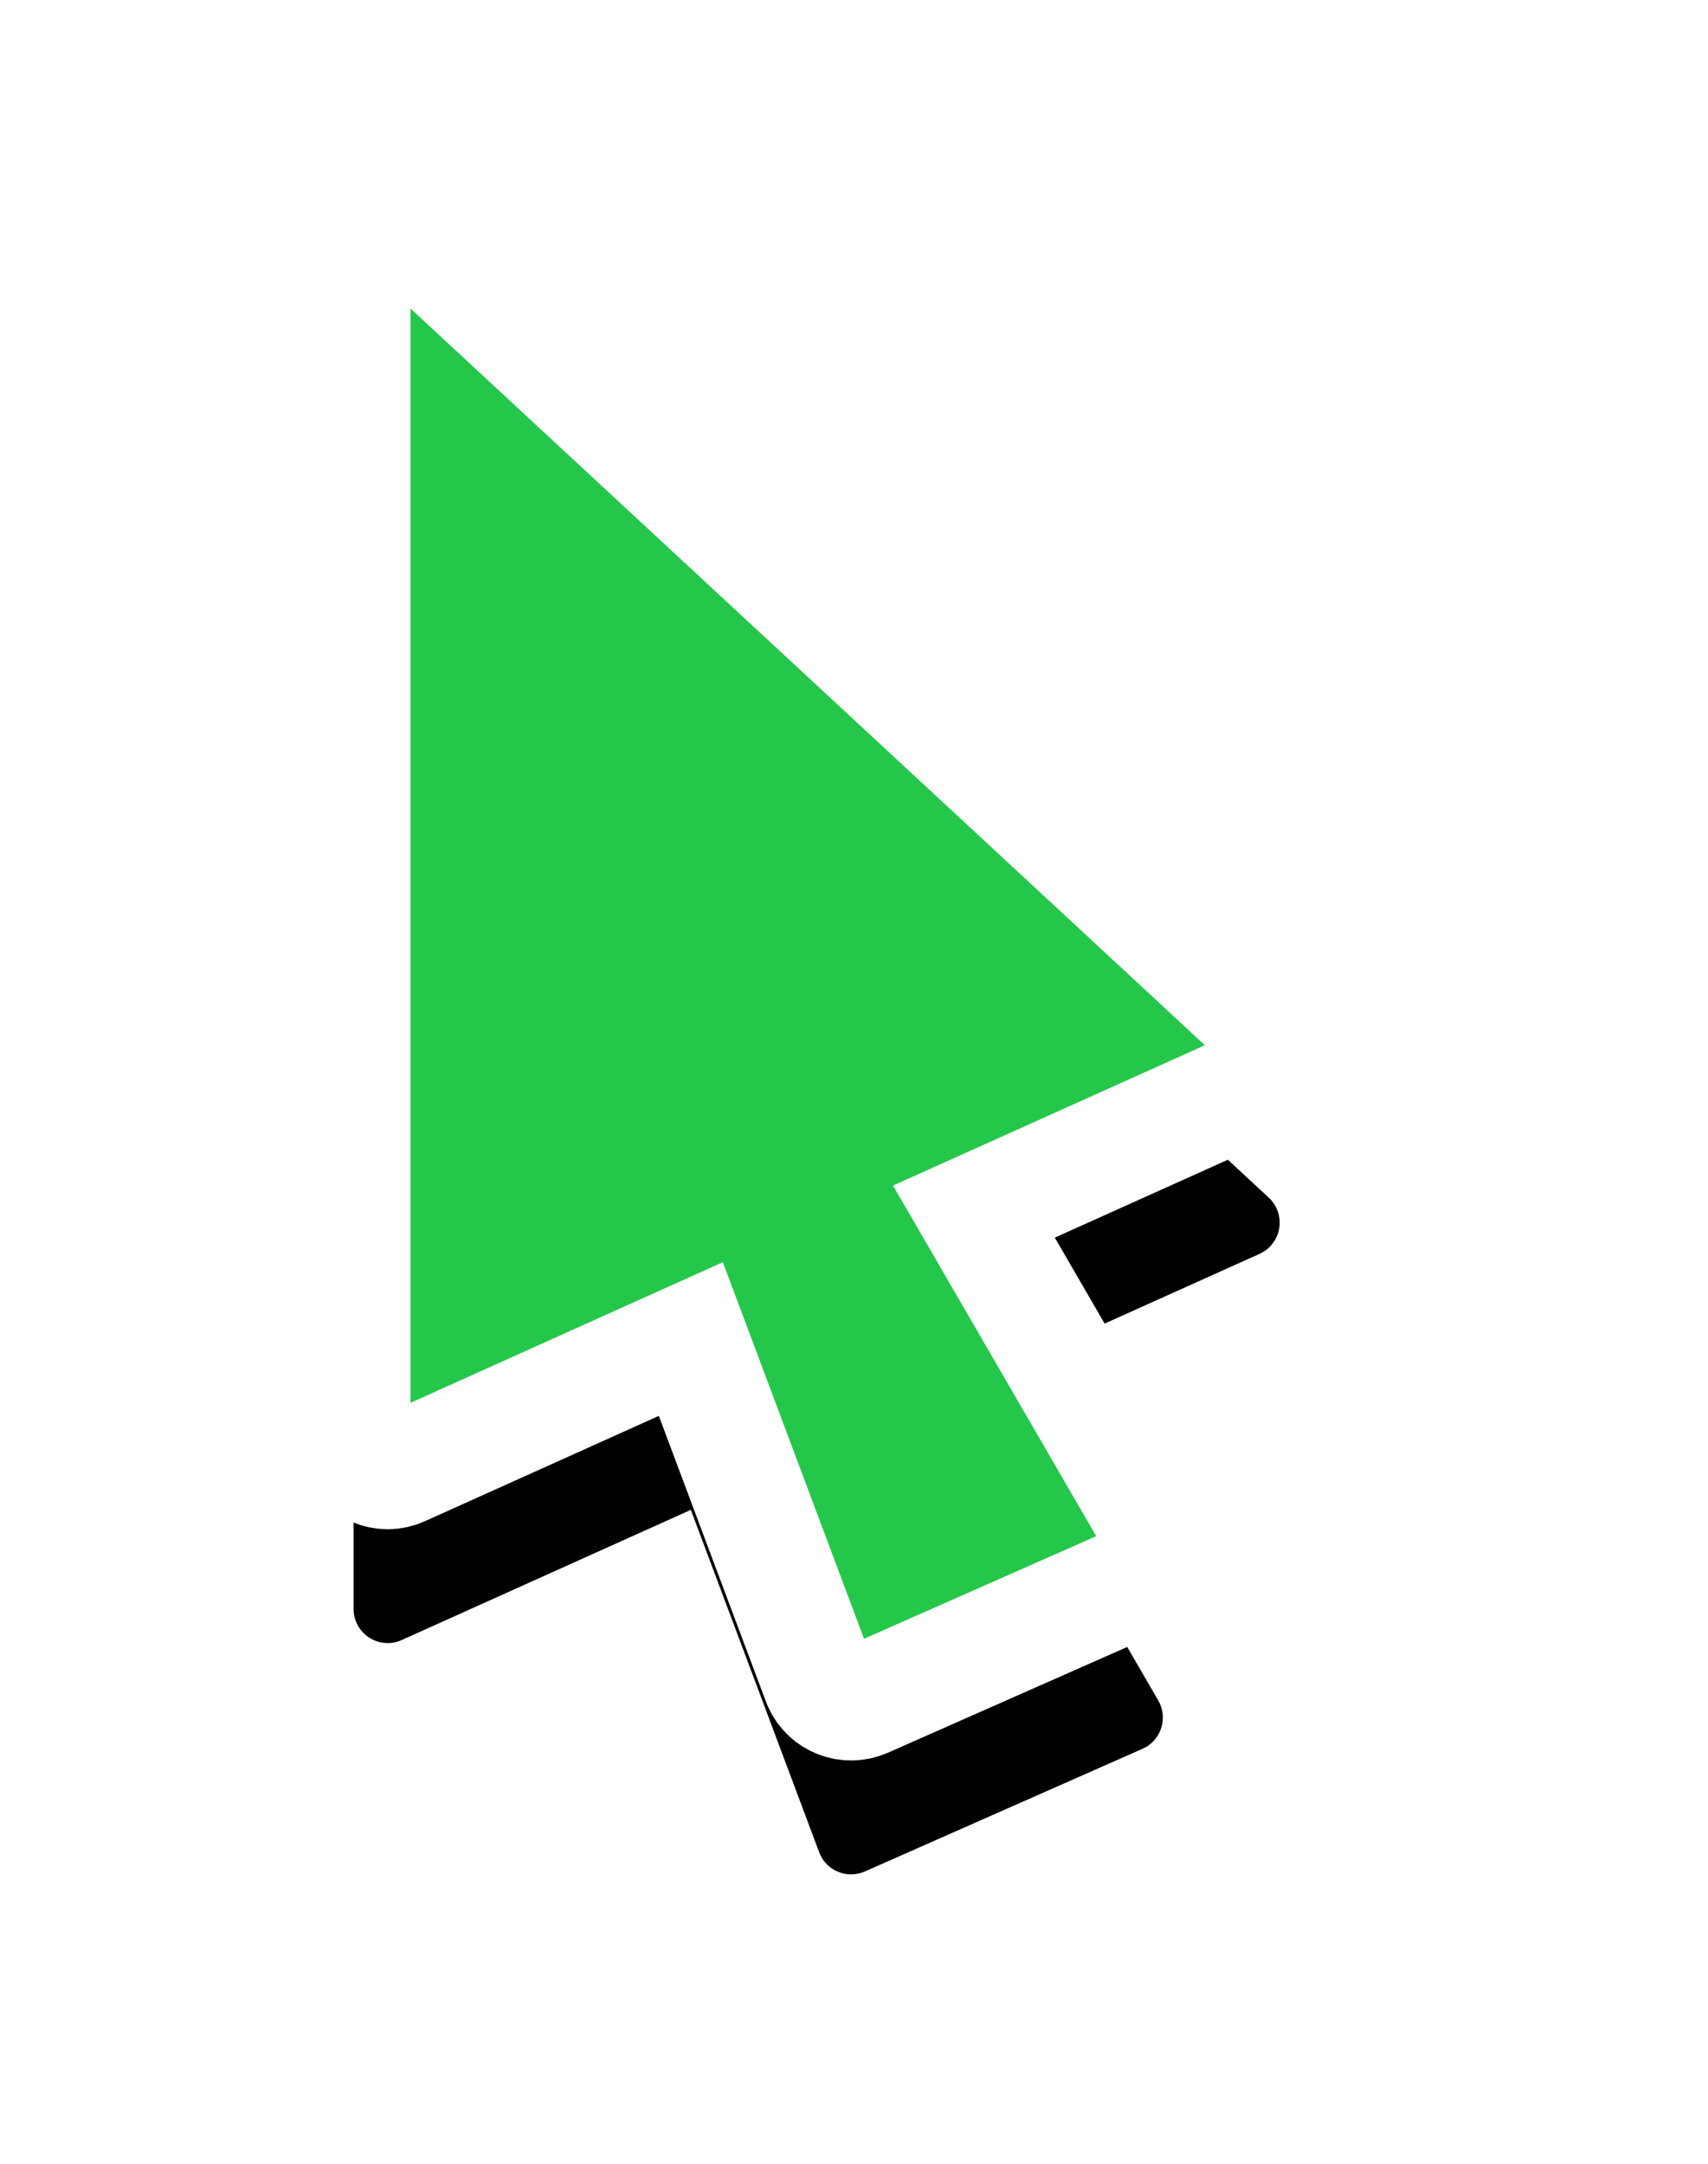 <?xml version="1.0" encoding="UTF-8"?>
<svg width="15px" height="19px" viewBox="0 0 15 19" version="1.1" xmlns="http://www.w3.org/2000/svg" xmlns:xlink="http://www.w3.org/1999/xlink">
    <!-- Generator: Sketch 56.2 (81672) - https://sketch.com -->
    <title>Combined Shape</title>
    <desc>Created with Sketch.</desc>
    <defs>
        <path d="M8.553,10.639 L10.172,13.432 C10.255,13.575 10.206,13.758 10.063,13.842 C10.053,13.847 10.044,13.852 10.034,13.856 L7.596,14.933 C7.444,15 7.267,14.932 7.2,14.78 C7.198,14.775 7.196,14.77 7.194,14.764 L6.067,11.758 L3.528,12.901 C3.489,12.919 3.447,12.928 3.405,12.928 C3.239,12.928 3.105,12.793 3.105,12.628 L3.105,2.251 C3.105,2.176 3.134,2.103 3.185,2.048 C3.298,1.926 3.487,1.919 3.609,2.031 L11.143,9.017 C11.172,9.044 11.196,9.077 11.212,9.113 C11.28,9.265 11.213,9.442 11.062,9.51 L8.553,10.639 Z" id="path-1"></path>
        <filter x="-68.2%" y="-37.0%" width="238.9%" height="188.3%" filterUnits="objectBoundingBox" id="filter-2">
            <feMorphology radius="0.5" operator="dilate" in="SourceAlpha" result="shadowSpreadOuter1"></feMorphology>
            <feOffset dx="0" dy="0.5" in="shadowSpreadOuter1" result="shadowOffsetOuter1"></feOffset>
            <feGaussianBlur stdDeviation="0.15" in="shadowOffsetOuter1" result="shadowBlurOuter1"></feGaussianBlur>
            <feComposite in="shadowBlurOuter1" in2="SourceAlpha" operator="out" result="shadowBlurOuter1"></feComposite>
            <feColorMatrix values="0 0 0 0 0   0 0 0 0 0   0 0 0 0 0  0 0 0 0.5 0" type="matrix" in="shadowBlurOuter1" result="shadowMatrixOuter1"></feColorMatrix>
            <feMorphology radius="0.5" operator="dilate" in="SourceAlpha" result="shadowSpreadOuter2"></feMorphology>
            <feOffset dx="0" dy="1" in="shadowSpreadOuter2" result="shadowOffsetOuter2"></feOffset>
            <feGaussianBlur stdDeviation="1.5" in="shadowOffsetOuter2" result="shadowBlurOuter2"></feGaussianBlur>
            <feComposite in="shadowBlurOuter2" in2="SourceAlpha" operator="out" result="shadowBlurOuter2"></feComposite>
            <feColorMatrix values="0 0 0 0 0   0 0 0 0 0   0 0 0 0 0  0 0 0 0.27 0" type="matrix" in="shadowBlurOuter2" result="shadowMatrixOuter2"></feColorMatrix>
            <feMerge>
                <feMergeNode in="shadowMatrixOuter1"></feMergeNode>
                <feMergeNode in="shadowMatrixOuter2"></feMergeNode>
            </feMerge>
        </filter>
    </defs>
    <g id="Page-1" stroke="none" stroke-width="1" fill="none" fill-rule="evenodd">
        <g id="Combined-Shape">
            <use fill="black" fill-opacity="1" filter="url(#filter-2)" xlink:href="#path-1"></use>
            <use stroke="#FFFFFF" stroke-width="1" fill="#24C74A" fill-rule="evenodd" xlink:href="#path-1"></use>
        </g>
    </g>
</svg>